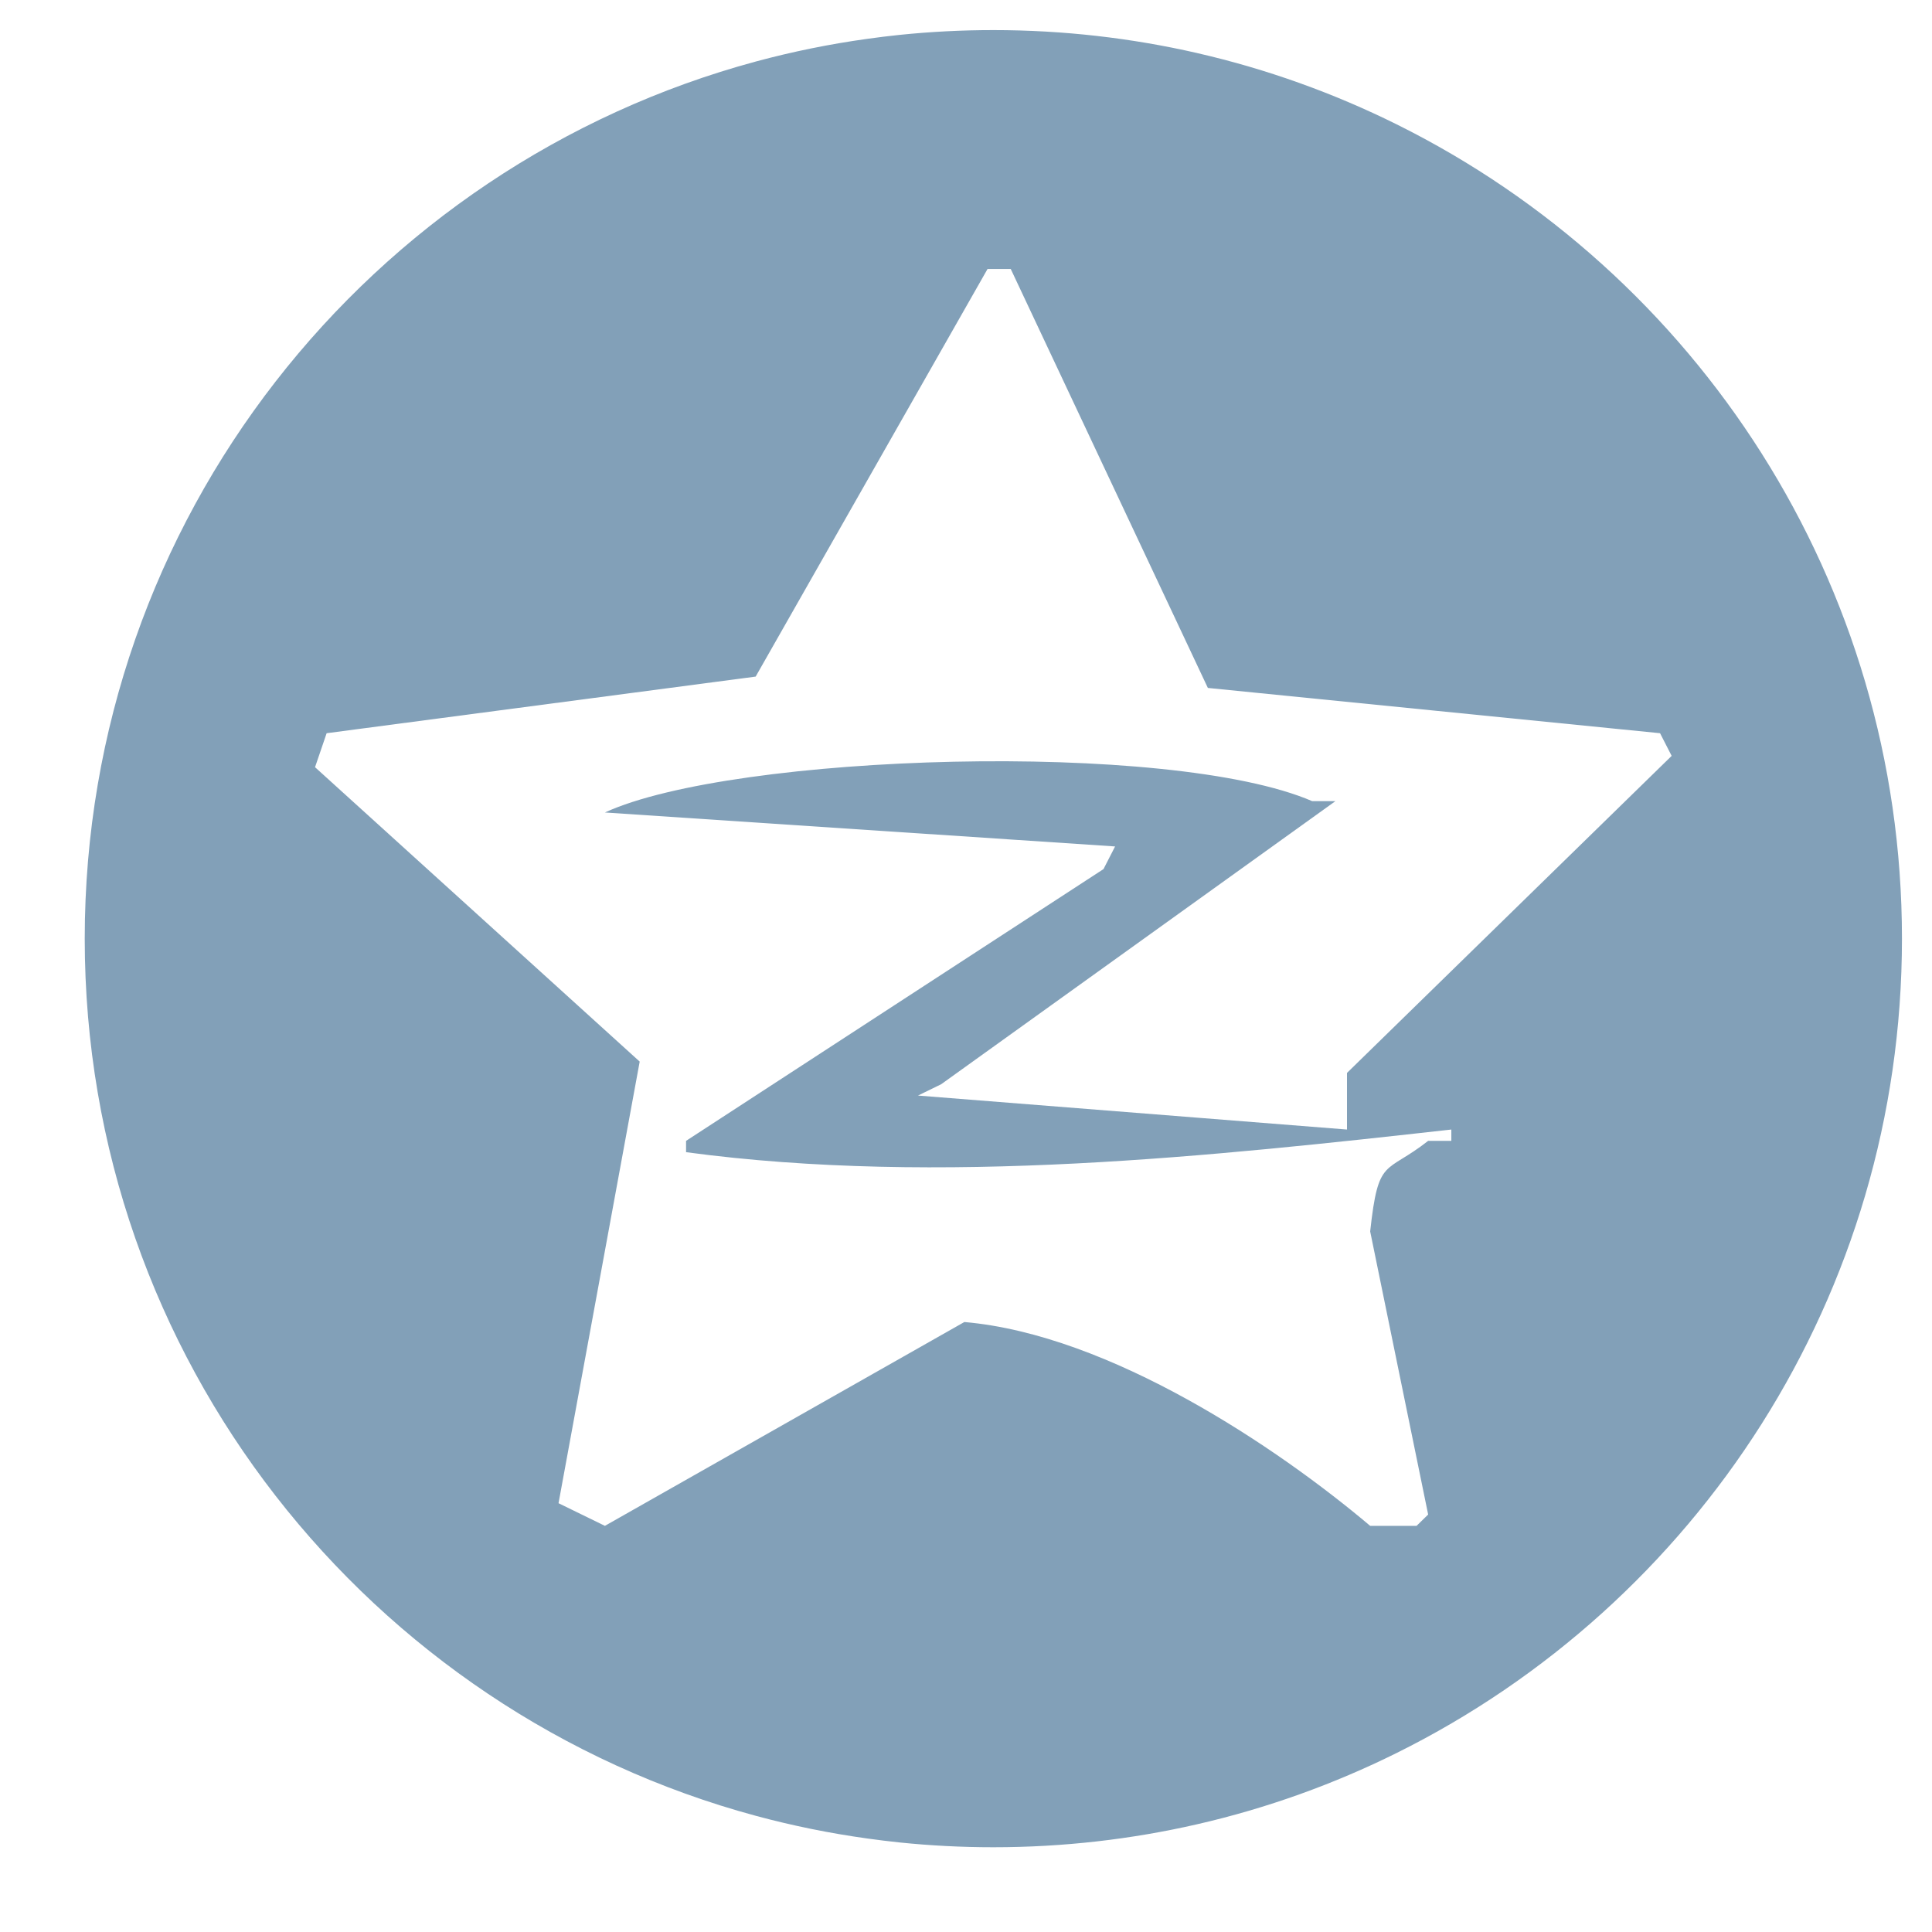 <?xml version="1.0" standalone="no"?><!DOCTYPE svg PUBLIC "-//W3C//DTD SVG 1.1//EN" "http://www.w3.org/Graphics/SVG/1.1/DTD/svg11.dtd"><svg t="1488886914349" class="icon" style="" viewBox="0 0 1024 1024" version="1.1" xmlns="http://www.w3.org/2000/svg" p-id="3524" xmlns:xlink="http://www.w3.org/1999/xlink" width="20" height="20"><defs><style type="text/css"></style></defs><path d="M740.3 65.93C706.99 49.4 671.51 36.6 634.39 28.1l0-0.01c-34.69-7.93-70.8-12.14-107.89-12.14-16.76 0-33.31 0.86-49.62 2.53-5.73 0.59-11.41 1.3-17.07 2.09-20.08 2.78-39.75 6.8-58.96 11.97C195.82 87.81 44.91 275.03 44.91 497.51c0 222.5 150.91 409.71 355.94 464.98 19.21 5.17 38.88 9.19 58.96 11.97 5.66 0.78 11.34 1.5 17.07 2.09 16.31 1.67 32.86 2.53 49.62 2.53 37.09 0 73.2-4.21 107.89-12.15 37.12-8.5 72.6-21.3 105.91-37.83 158.69-78.76 267.78-242.42 267.78-431.59C1008.08 308.35 898.99 144.69 740.3 65.93zM695.5 424.63c-75.25-32.49-306.94-25.24-374.89 6 90.13 6.01 180.28 12.01 270.41 18.01-2.05 4-4.1 8-6.15 12-73.74 48.01-147.5 96.03-221.24 144.04l0 6c134.47 18.1 281.18 1.86 405.61-12l0 6-12.29 0c-22.78 17.92-26.37 8.14-30.73 48.01 10.25 50.01 20.49 100.03 30.73 150.04-2.05 2-4.09 4-6.14 6l-24.59 0c-49.2-41.56-137.91-101.33-215.09-108.03-63.5 36.01-127.02 72.02-190.52 108.03-8.19-4-16.39-8-24.58-12 14.34-78.01 28.68-156.05 43.02-234.06-57.35-52.01-114.72-104.03-172.08-156.04 1.39-4.05 2.77-8.1 4.15-12.14 0.22-0.65 0.44-1.31 0.67-1.96 0.44-1.3 0.88-2.6 1.33-3.91 75.79-10 151.6-20 227.39-30.01 40.96-72.01 81.94-144.04 122.91-216.05l12.29 0c34.82 74.01 69.65 148.04 104.48 222.06 79.88 8 159.79 16 239.67 24 2.05 4 4.1 8.01 6.15 12.01-57.35 56-114.72 112.03-172.08 168.04l0 30.01c-75.78-6-151.6-12.01-227.38-18.01 4.09-2 8.19-4 12.29-6 69.64-50.01 139.3-100.03 208.95-150.04L695.5 424.63z" p-id="3525" fill="#82a0b8"></path></svg>